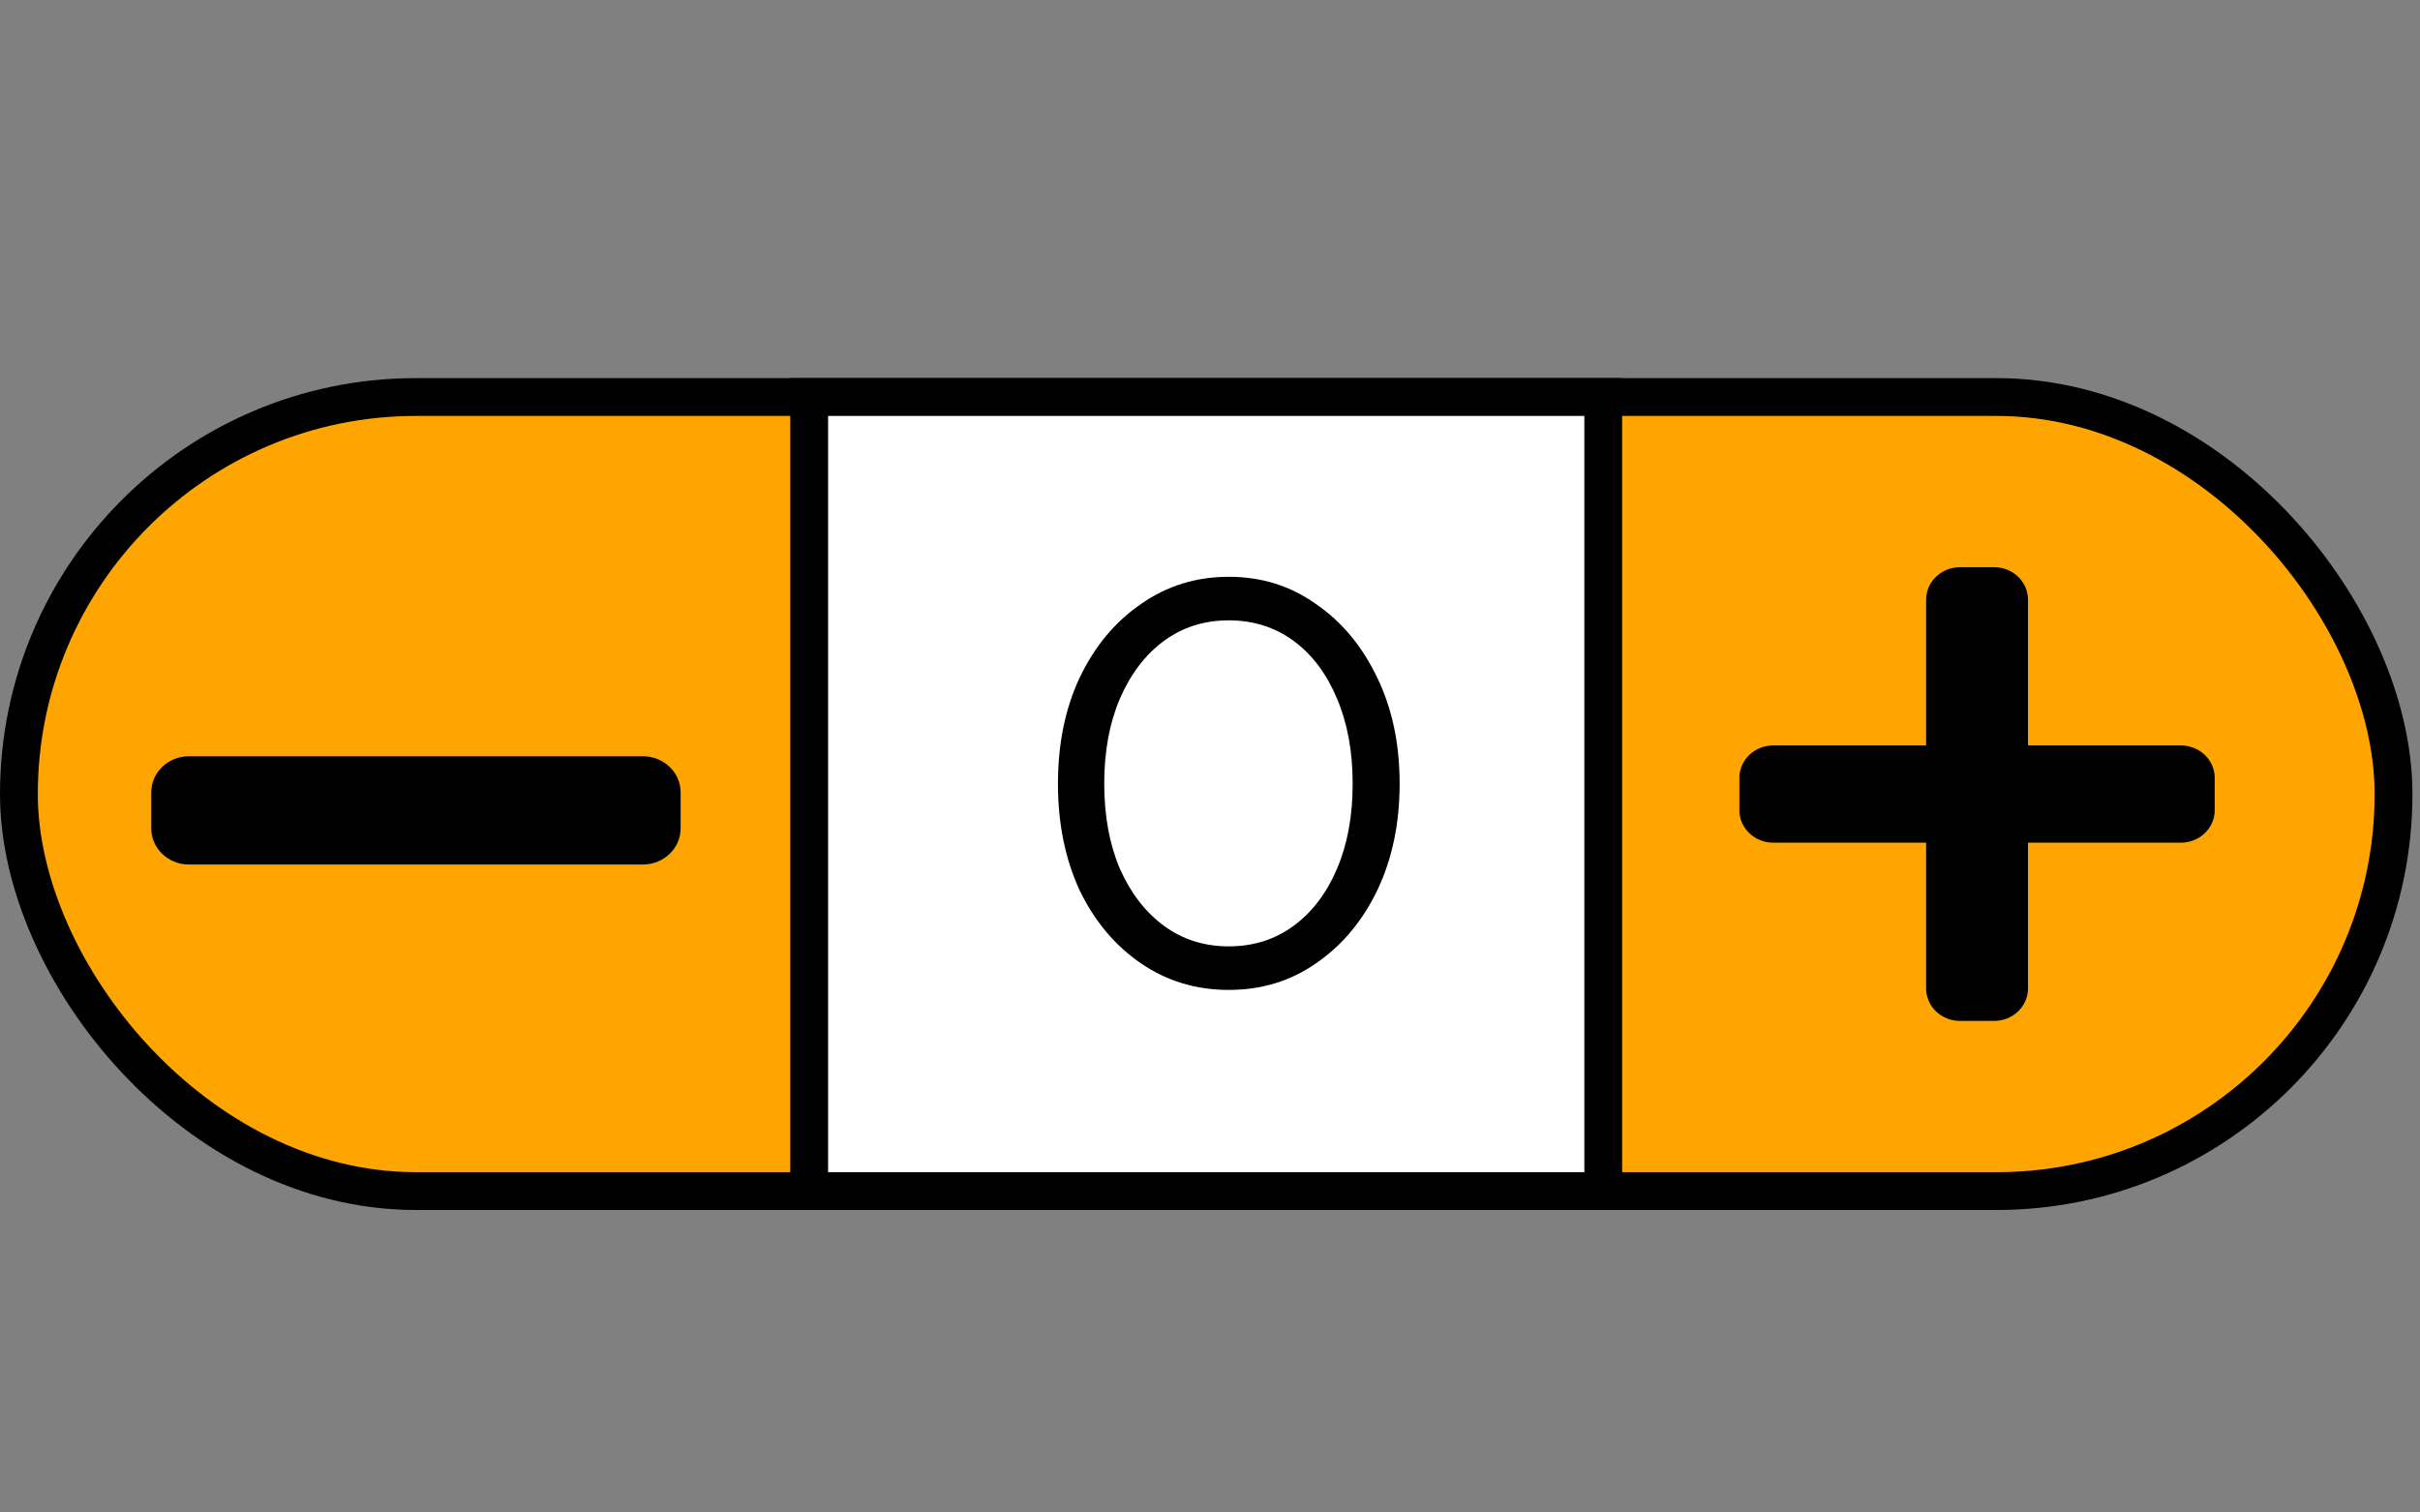 <svg width="64" height="40" viewBox="0 0 64 40" fill="none" xmlns="http://www.w3.org/2000/svg">
<rect x="0" y="0" width="64" height="40" fill="#808080" stroke="none"/>
<rect x="0.5" y="10.5" width="62.8" height="21" rx="10.5" fill="#FFA502" stroke="black"/>
<rect x="21.4" y="10.5" width="21" height="21" fill="white" stroke="black"/>
<path d="M57.673 19.714H53.633V15.857C53.633 15.384 53.23 15 52.735 15H51.837C51.341 15 50.939 15.384 50.939 15.857V19.714H46.898C46.402 19.714 46 20.098 46 20.571V21.429C46 21.902 46.402 22.286 46.898 22.286H50.939V26.143C50.939 26.616 51.341 27 51.837 27H52.735C53.23 27 53.633 26.616 53.633 26.143V22.286H57.673C58.169 22.286 58.571 21.902 58.571 21.429V20.571C58.571 20.098 58.169 19.714 57.673 19.714Z" fill="black"/>
<path d="M17 20H5C4.448 20 4 20.427 4 20.954V21.909C4 22.436 4.448 22.864 5 22.864H17C17.552 22.864 18 22.436 18 21.909V20.954C18 20.427 17.552 20 17 20Z" fill="black"/>
<path d="M37.015 20.726C37.015 21.782 36.817 22.724 36.421 23.552C36.025 24.368 35.485 25.01 34.801 25.478C34.129 25.946 33.361 26.18 32.497 26.18C31.633 26.18 30.859 25.946 30.175 25.478C29.491 25.01 28.951 24.368 28.555 23.552C28.171 22.724 27.979 21.782 27.979 20.726C27.979 19.67 28.171 18.734 28.555 17.918C28.951 17.09 29.491 16.442 30.175 15.974C30.859 15.494 31.633 15.254 32.497 15.254C33.361 15.254 34.129 15.494 34.801 15.974C35.485 16.442 36.025 17.09 36.421 17.918C36.817 18.734 37.015 19.67 37.015 20.726ZM35.773 20.726C35.773 19.874 35.635 19.124 35.359 18.476C35.083 17.816 34.699 17.306 34.207 16.946C33.715 16.586 33.145 16.406 32.497 16.406C31.849 16.406 31.279 16.586 30.787 16.946C30.295 17.306 29.905 17.816 29.617 18.476C29.341 19.124 29.203 19.874 29.203 20.726C29.203 21.578 29.341 22.328 29.617 22.976C29.905 23.624 30.295 24.128 30.787 24.488C31.279 24.848 31.849 25.028 32.497 25.028C33.145 25.028 33.715 24.848 34.207 24.488C34.699 24.128 35.083 23.624 35.359 22.976C35.635 22.328 35.773 21.578 35.773 20.726Z" fill="black"/>
</svg>
